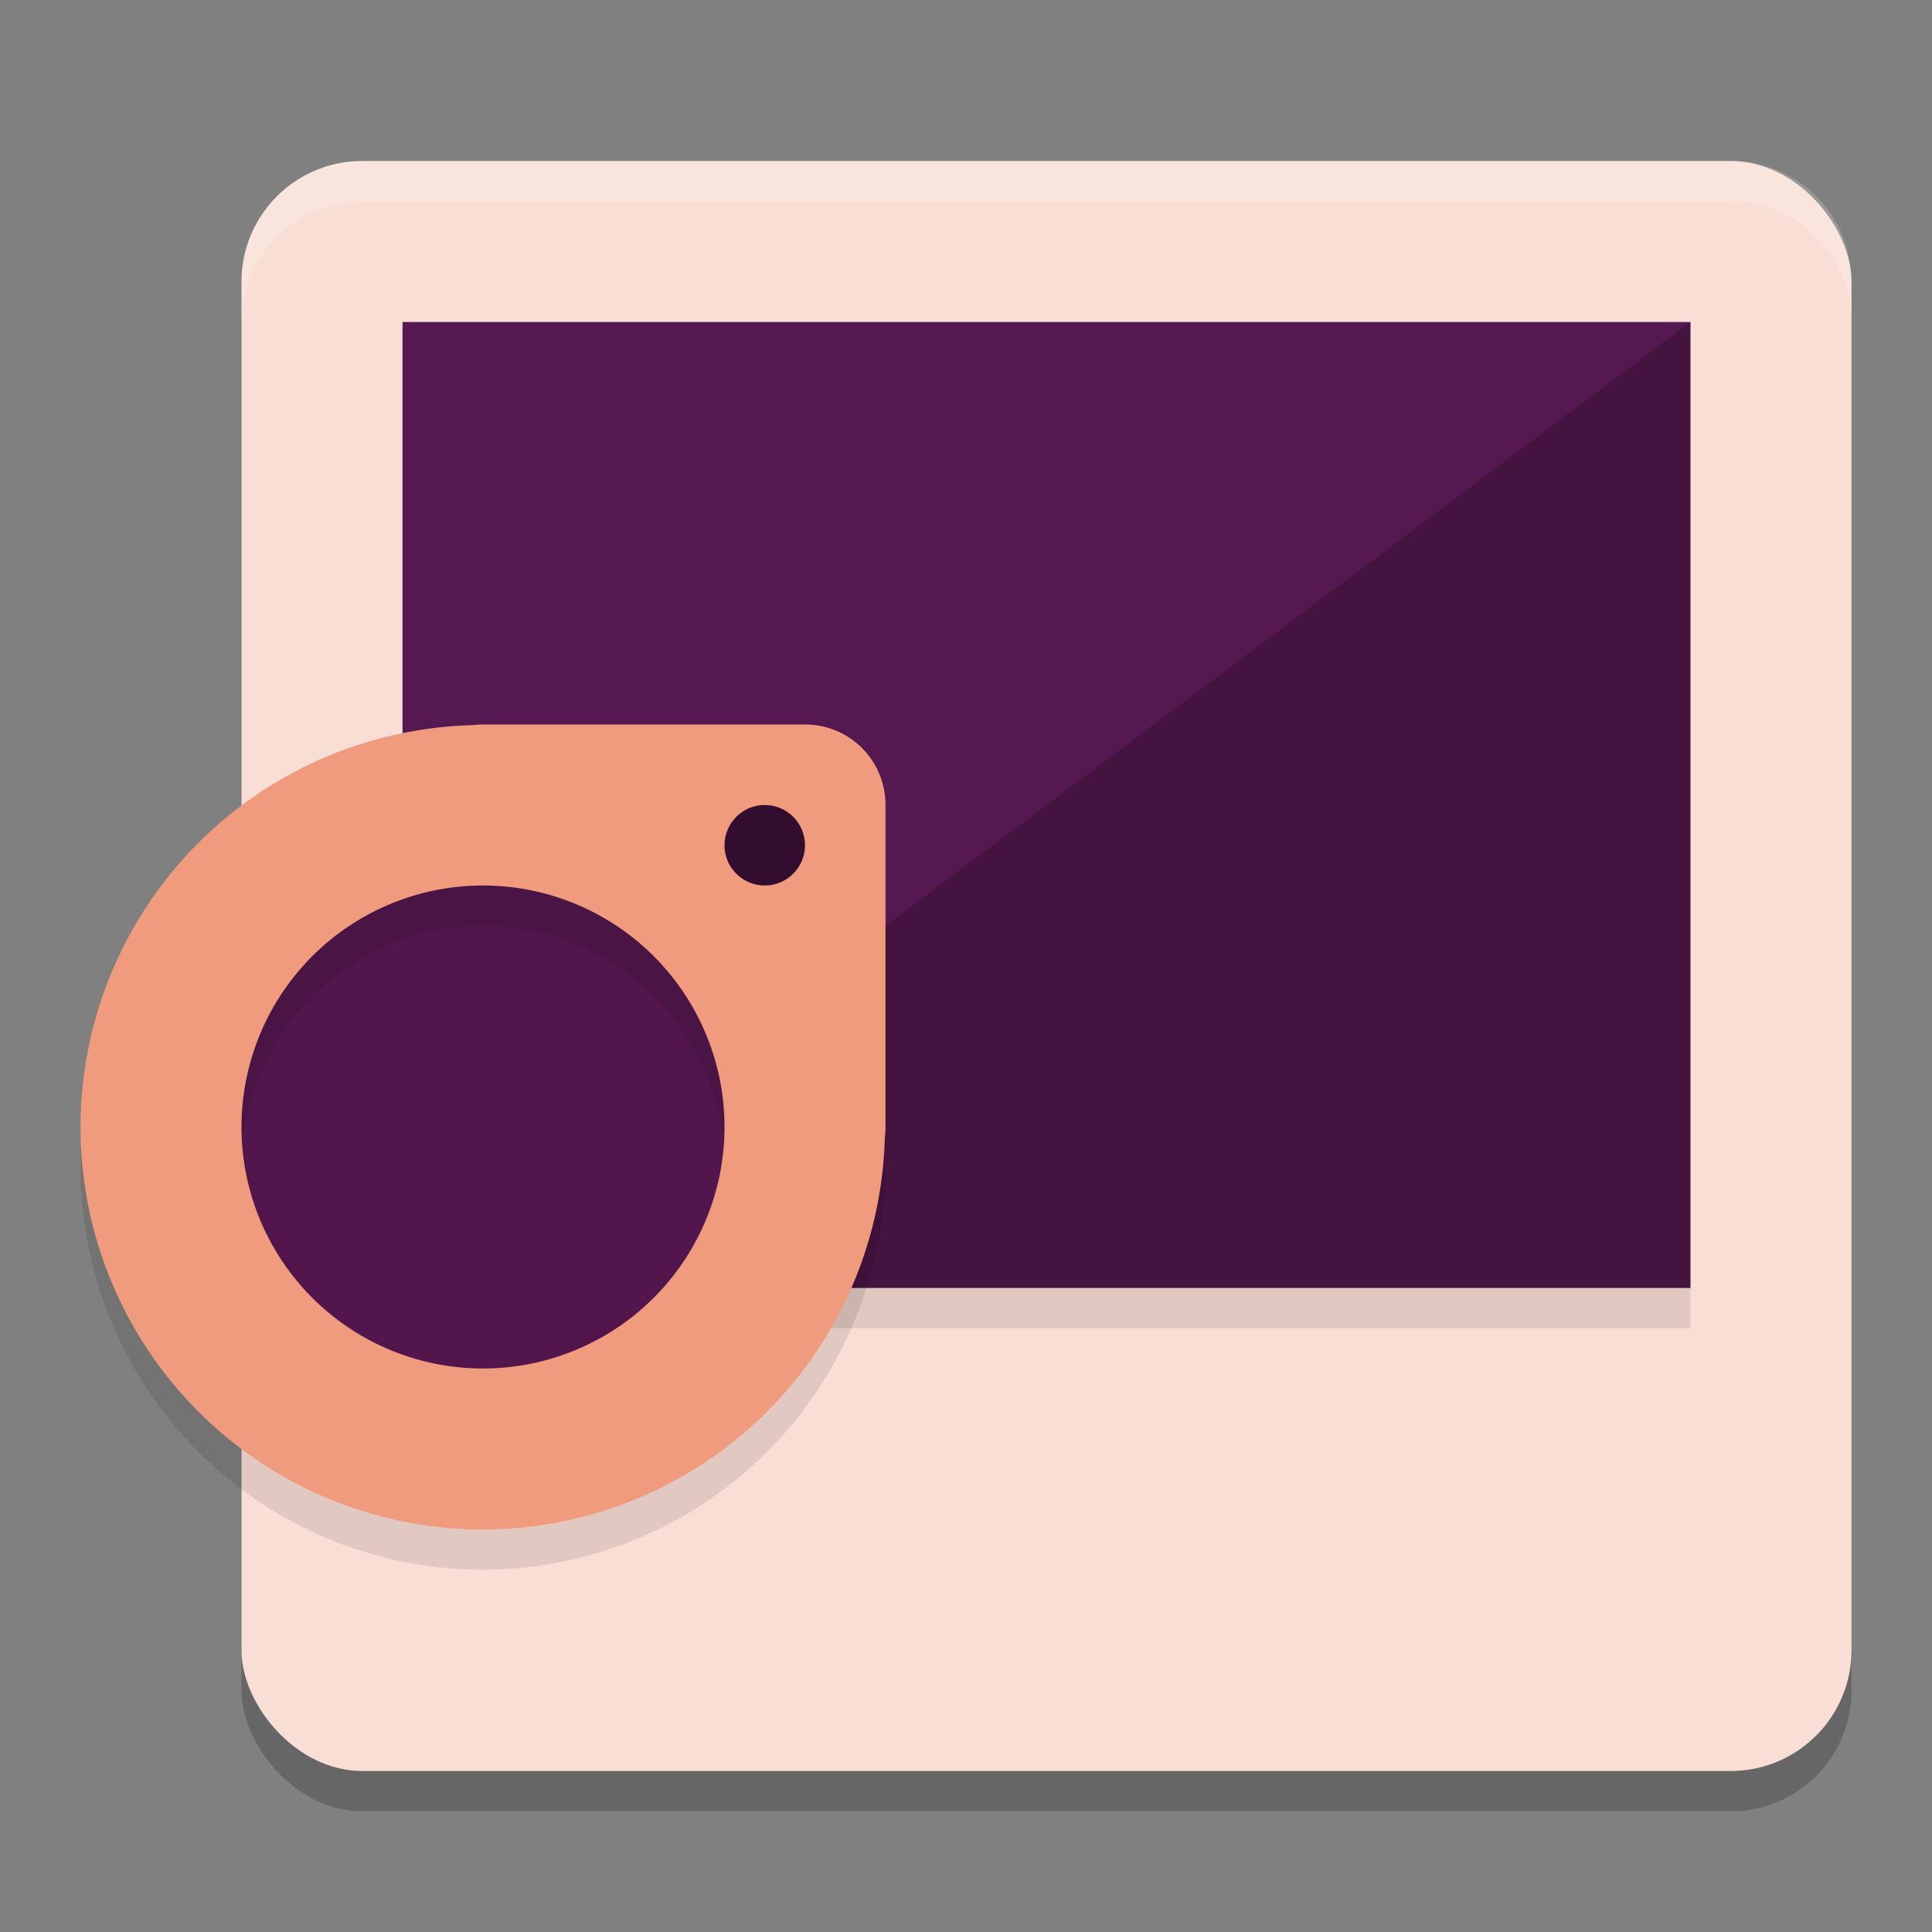 <svg xmlns="http://www.w3.org/2000/svg" width="24" height="24" version="1.1">
 <rect width="100%" height="100%" fill="#808080" stroke="none"/>
 <rect style="opacity:0.2" width="20" height="20" x="3" y="2.5" rx="1.5" ry="1.5"/>
 <rect style="fill:#f9ded5" width="20" height="20" x="3" y="2" rx="1.5" ry="1.5"/>
 <rect style="opacity:0.1" width="16" height=".5" x="5" y="16"/>
 <path style="fill:#441340" d="M 21,4 V 16 H 5 L 11,8 Z"/>
 <path style="fill:#561851" d="M 5,16 V 4 H 21 Z"/>
 <path style="opacity:0.2;fill:#ffffff" d="M 4.5 2 C 3.669 2 3 2.669 3 3.5 L 3 4 C 3 3.169 3.669 2.5 4.5 2.5 L 21.5 2.5 C 22.331 2.5 23 3.169 23 4 L 23 3.5 C 23 2.669 22.331 2 21.5 2 L 4.5 2 z"/>
 <circle style="fill:#52164d" cx="6" cy="14" r="4"/>
 <path style="opacity:0.1" d="M 6,9.5 C 5.958,9.5 5.918,9.503 5.877,9.508 A 5,5 0 0 0 1,14.5 5,5 0 0 0 6,19.5 5,5 0 0 0 10.992,14.623 C 10.997,14.582 11,14.542 11,14.5 V 10.5 C 11,9.946 10.554,9.5 10,9.5 Z M 6,11.5 A 3,3 0 0 1 9,14.5 3,3 0 0 1 6,17.5 3,3 0 0 1 3,14.5 3,3 0 0 1 6,11.5 Z"/>
 <path style="fill:#f19b7e" d="M 6,9 C 5.958,9 5.918,9.003 5.877,9.008 A 5,5 0 0 0 1,14 5,5 0 0 0 6,19 5,5 0 0 0 10.992,14.123 C 10.997,14.082 11,14.042 11,14 V 10 C 11,9.446 10.554,9 10,9 Z M 6,11 A 3,3 0 0 1 9,14 3,3 0 0 1 6,17 3,3 0 0 1 3,14 3,3 0 0 1 6,11 Z"/>
 <circle style="fill:#320d2f" cx="9.5" cy="10.5" r=".5"/>
</svg>
